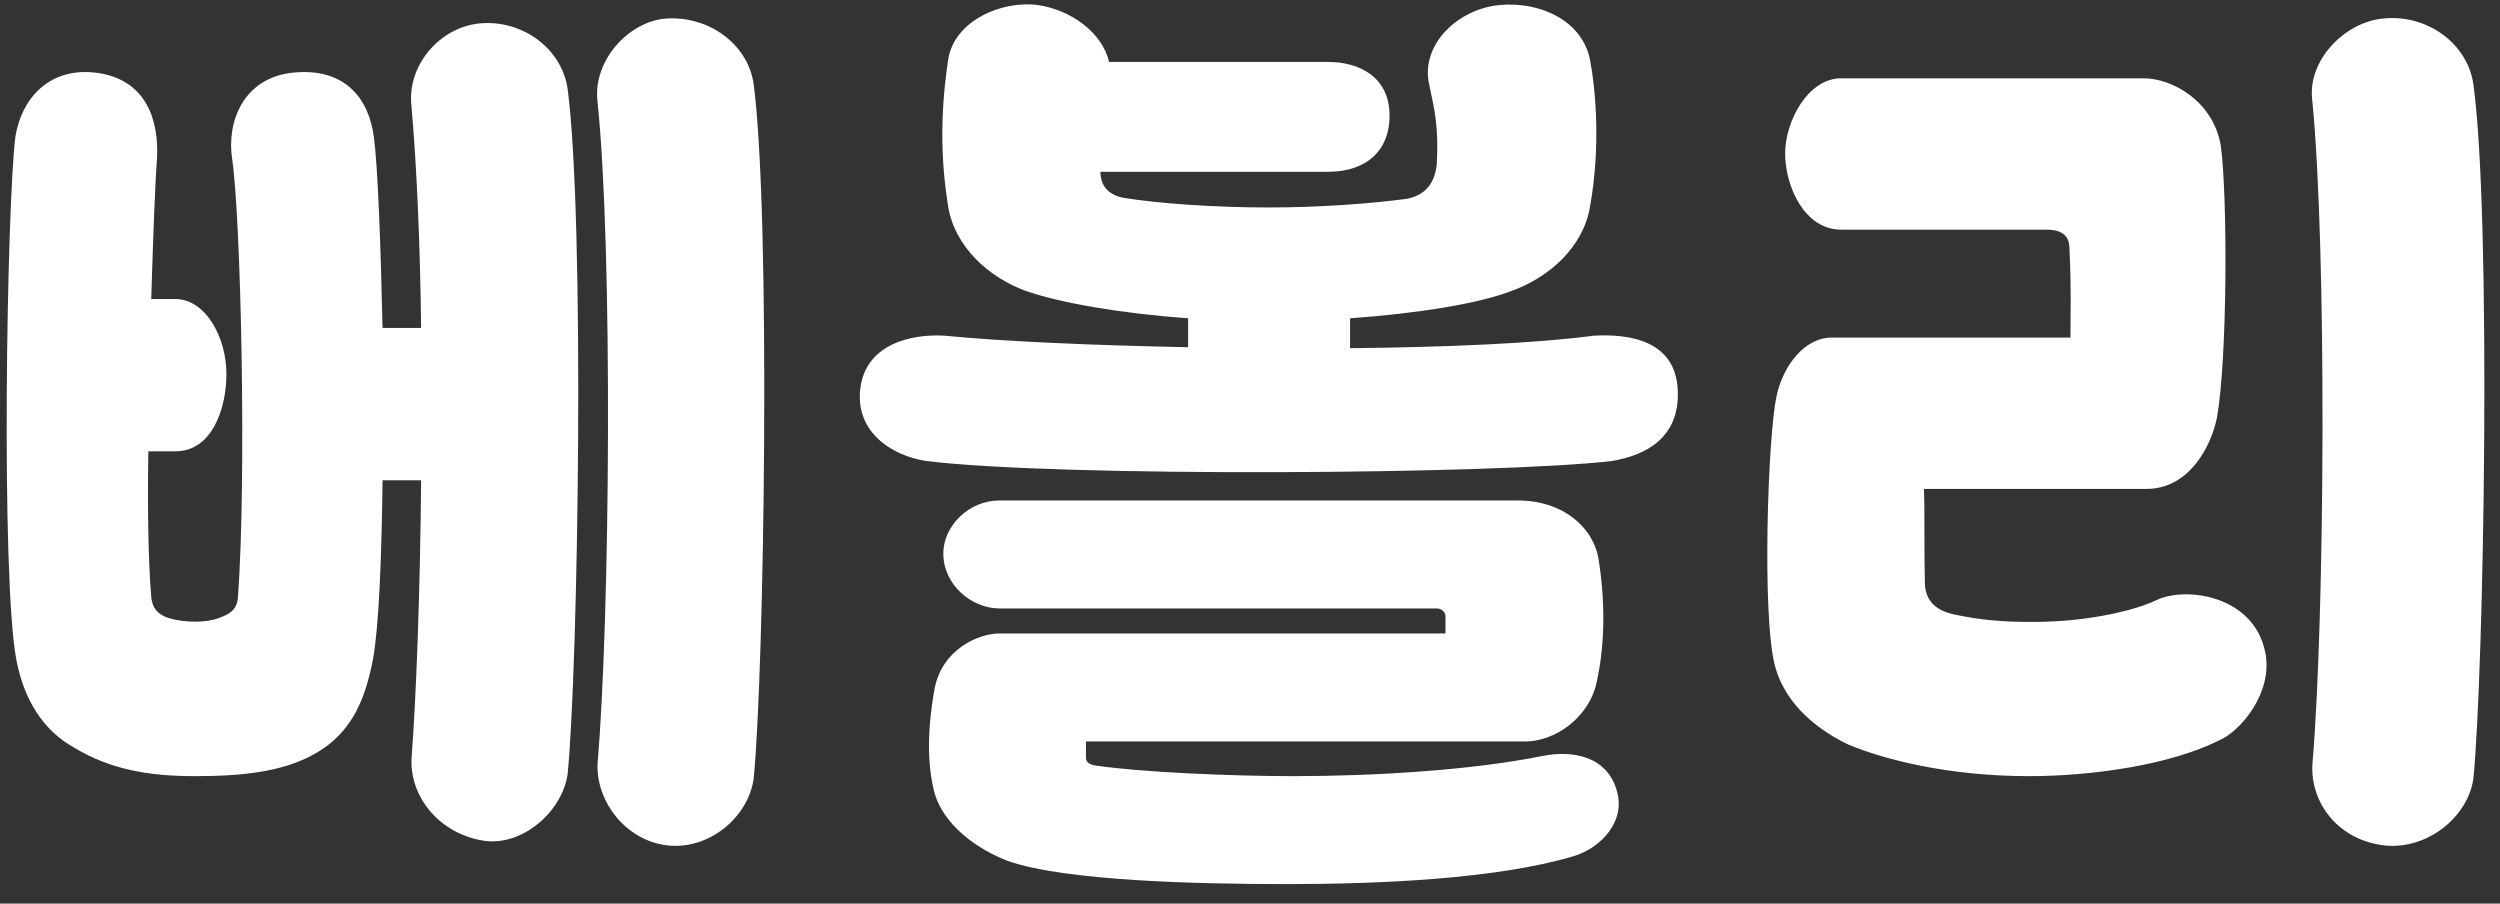<svg width="83" height="30" viewBox="0 0 83 30" fill="none" xmlns="http://www.w3.org/2000/svg">
<rect x="0" y="0" width="83" height="30" fill="#333333" stroke="none"/>
<path d="M5.597 20.52C6.141 20.68 6.845 20.68 7.261 20.52C7.613 20.392 7.869 20.264 7.901 19.816C8.189 15.848 7.997 7.24 7.709 5.288C7.517 4.072 8.061 2.568 9.757 2.408C11.485 2.248 12.253 3.304 12.413 4.552C12.541 5.512 12.637 8.04 12.701 10.888H13.981C13.949 7.976 13.821 5.32 13.661 3.528C13.501 2.184 14.589 0.904 15.933 0.776C17.341 0.648 18.653 1.608 18.845 2.952C19.421 7.336 19.197 22.152 18.845 25.704C18.653 26.984 17.309 28.104 16.061 27.912C14.621 27.688 13.629 26.504 13.661 25.224C13.821 23.112 13.949 19.624 13.981 15.944H12.701C12.669 18.6 12.573 20.872 12.381 21.896C12.125 23.24 11.677 24.2 10.749 24.84C9.597 25.64 8.029 25.768 6.461 25.768C4.925 25.768 3.677 25.544 2.493 24.84C1.437 24.264 0.797 23.24 0.541 21.896C0.029 19.144 0.221 6.952 0.509 4.552C0.701 3.304 1.597 2.248 3.133 2.408C4.893 2.6 5.277 4.04 5.213 5.256C5.149 6.088 5.085 7.848 5.021 9.928H5.821C6.813 9.928 7.517 11.176 7.517 12.424C7.517 13.512 7.069 14.984 5.821 14.984H4.925C4.893 16.904 4.925 18.664 5.021 19.816C5.053 20.168 5.213 20.392 5.597 20.52ZM25.021 2.792C25.597 7.176 25.373 22.312 25.021 25.864C24.829 27.144 23.549 28.2 22.205 28.072C20.829 27.944 19.805 26.664 19.837 25.384C20.253 20.52 20.349 8.296 19.837 3.368C19.677 2.024 20.861 0.712 22.109 0.616C23.517 0.52 24.829 1.448 25.021 2.792ZM42.134 6.888C43.798 6.888 45.526 6.76 46.71 6.6C47.35 6.472 47.638 6.056 47.702 5.448C47.766 4.232 47.638 3.688 47.446 2.792C47.158 1.48 48.406 0.296 49.782 0.168C51.126 0.04 52.534 0.68 52.79 1.992C52.982 3.016 53.142 4.872 52.79 6.856C52.566 8.2 51.446 9.192 50.23 9.64C49.11 10.088 47.03 10.408 44.822 10.568V11.56C48.022 11.528 50.998 11.4 52.918 11.144C54.102 11.08 55.638 11.304 55.702 12.968C55.766 14.536 54.646 15.112 53.526 15.304C49.718 15.752 35.158 15.848 30.742 15.304C29.526 15.112 28.374 14.28 28.566 12.872C28.758 11.432 30.23 11.08 31.35 11.144C33.302 11.336 36.246 11.464 39.446 11.528V10.568C37.238 10.408 35.158 10.056 34.006 9.64C32.822 9.192 31.702 8.2 31.478 6.856C31.254 5.448 31.19 3.912 31.478 1.992C31.67 0.68 33.27 0.008 34.454 0.168C35.574 0.328 36.598 1.096 36.822 2.056H44.086C45.11 2.056 46.134 2.536 46.134 3.848C46.134 4.968 45.398 5.704 44.086 5.704H36.534C36.534 6.152 36.79 6.472 37.302 6.568C38.486 6.76 40.342 6.888 42.134 6.888ZM36.054 24.616V25.16C36.054 25.288 36.15 25.384 36.374 25.416C37.91 25.64 40.854 25.768 42.966 25.768C45.59 25.768 48.854 25.576 51.222 25.096C52.214 24.904 53.366 25.096 53.686 26.28C53.974 27.304 53.11 28.168 52.246 28.424C49.686 29.192 45.718 29.352 42.742 29.352C39.83 29.352 35.382 29.256 33.462 28.584C32.534 28.232 31.286 27.432 30.998 26.216C30.678 24.872 30.934 23.4 31.03 22.856C31.286 21.544 32.502 21.032 33.174 21.032H47.99V20.456C47.99 20.328 47.862 20.2 47.702 20.2H33.174C32.278 20.2 31.318 19.432 31.318 18.376C31.318 17.448 32.182 16.616 33.174 16.616H50.39C51.894 16.616 52.918 17.512 53.078 18.6C53.334 20.232 53.238 21.608 53.014 22.632C52.758 23.848 51.606 24.616 50.646 24.616H36.054ZM58.915 22.056C58.499 20.36 58.691 14.504 58.979 13.16C59.203 12.104 59.939 11.208 60.803 11.208H68.739C68.739 10.44 68.771 9.576 68.707 8.296C68.707 8.04 68.675 7.624 67.939 7.624H61.123C59.907 7.624 59.267 6.184 59.267 5.096C59.267 4.008 60.035 2.6 61.123 2.6H71.171C72.099 2.6 73.475 3.336 73.731 4.84C73.955 6.472 73.955 11.88 73.603 13.864C73.411 14.824 72.675 16.232 71.267 16.232H63.875C63.907 17.032 63.875 18.216 63.907 19.4C63.939 19.944 64.259 20.296 64.995 20.424C65.795 20.584 66.435 20.648 67.491 20.648C69.411 20.648 70.979 20.232 71.619 19.912C72.611 19.464 74.819 19.784 75.203 21.64C75.491 22.984 74.371 24.296 73.667 24.584C72.067 25.384 69.507 25.768 67.363 25.768C64.707 25.768 62.563 25.224 61.347 24.712C60.483 24.296 59.267 23.464 58.915 22.056ZM82.115 2.792C82.723 7.176 82.467 22.312 82.115 25.864C81.923 27.144 80.579 28.2 79.203 28.072C77.635 27.912 76.707 26.664 76.771 25.384C77.187 20.52 77.251 8.296 76.771 3.368C76.579 2.024 77.827 0.744 79.107 0.616C80.579 0.456 81.923 1.448 82.115 2.792Z" fill="white"/>
</svg>
